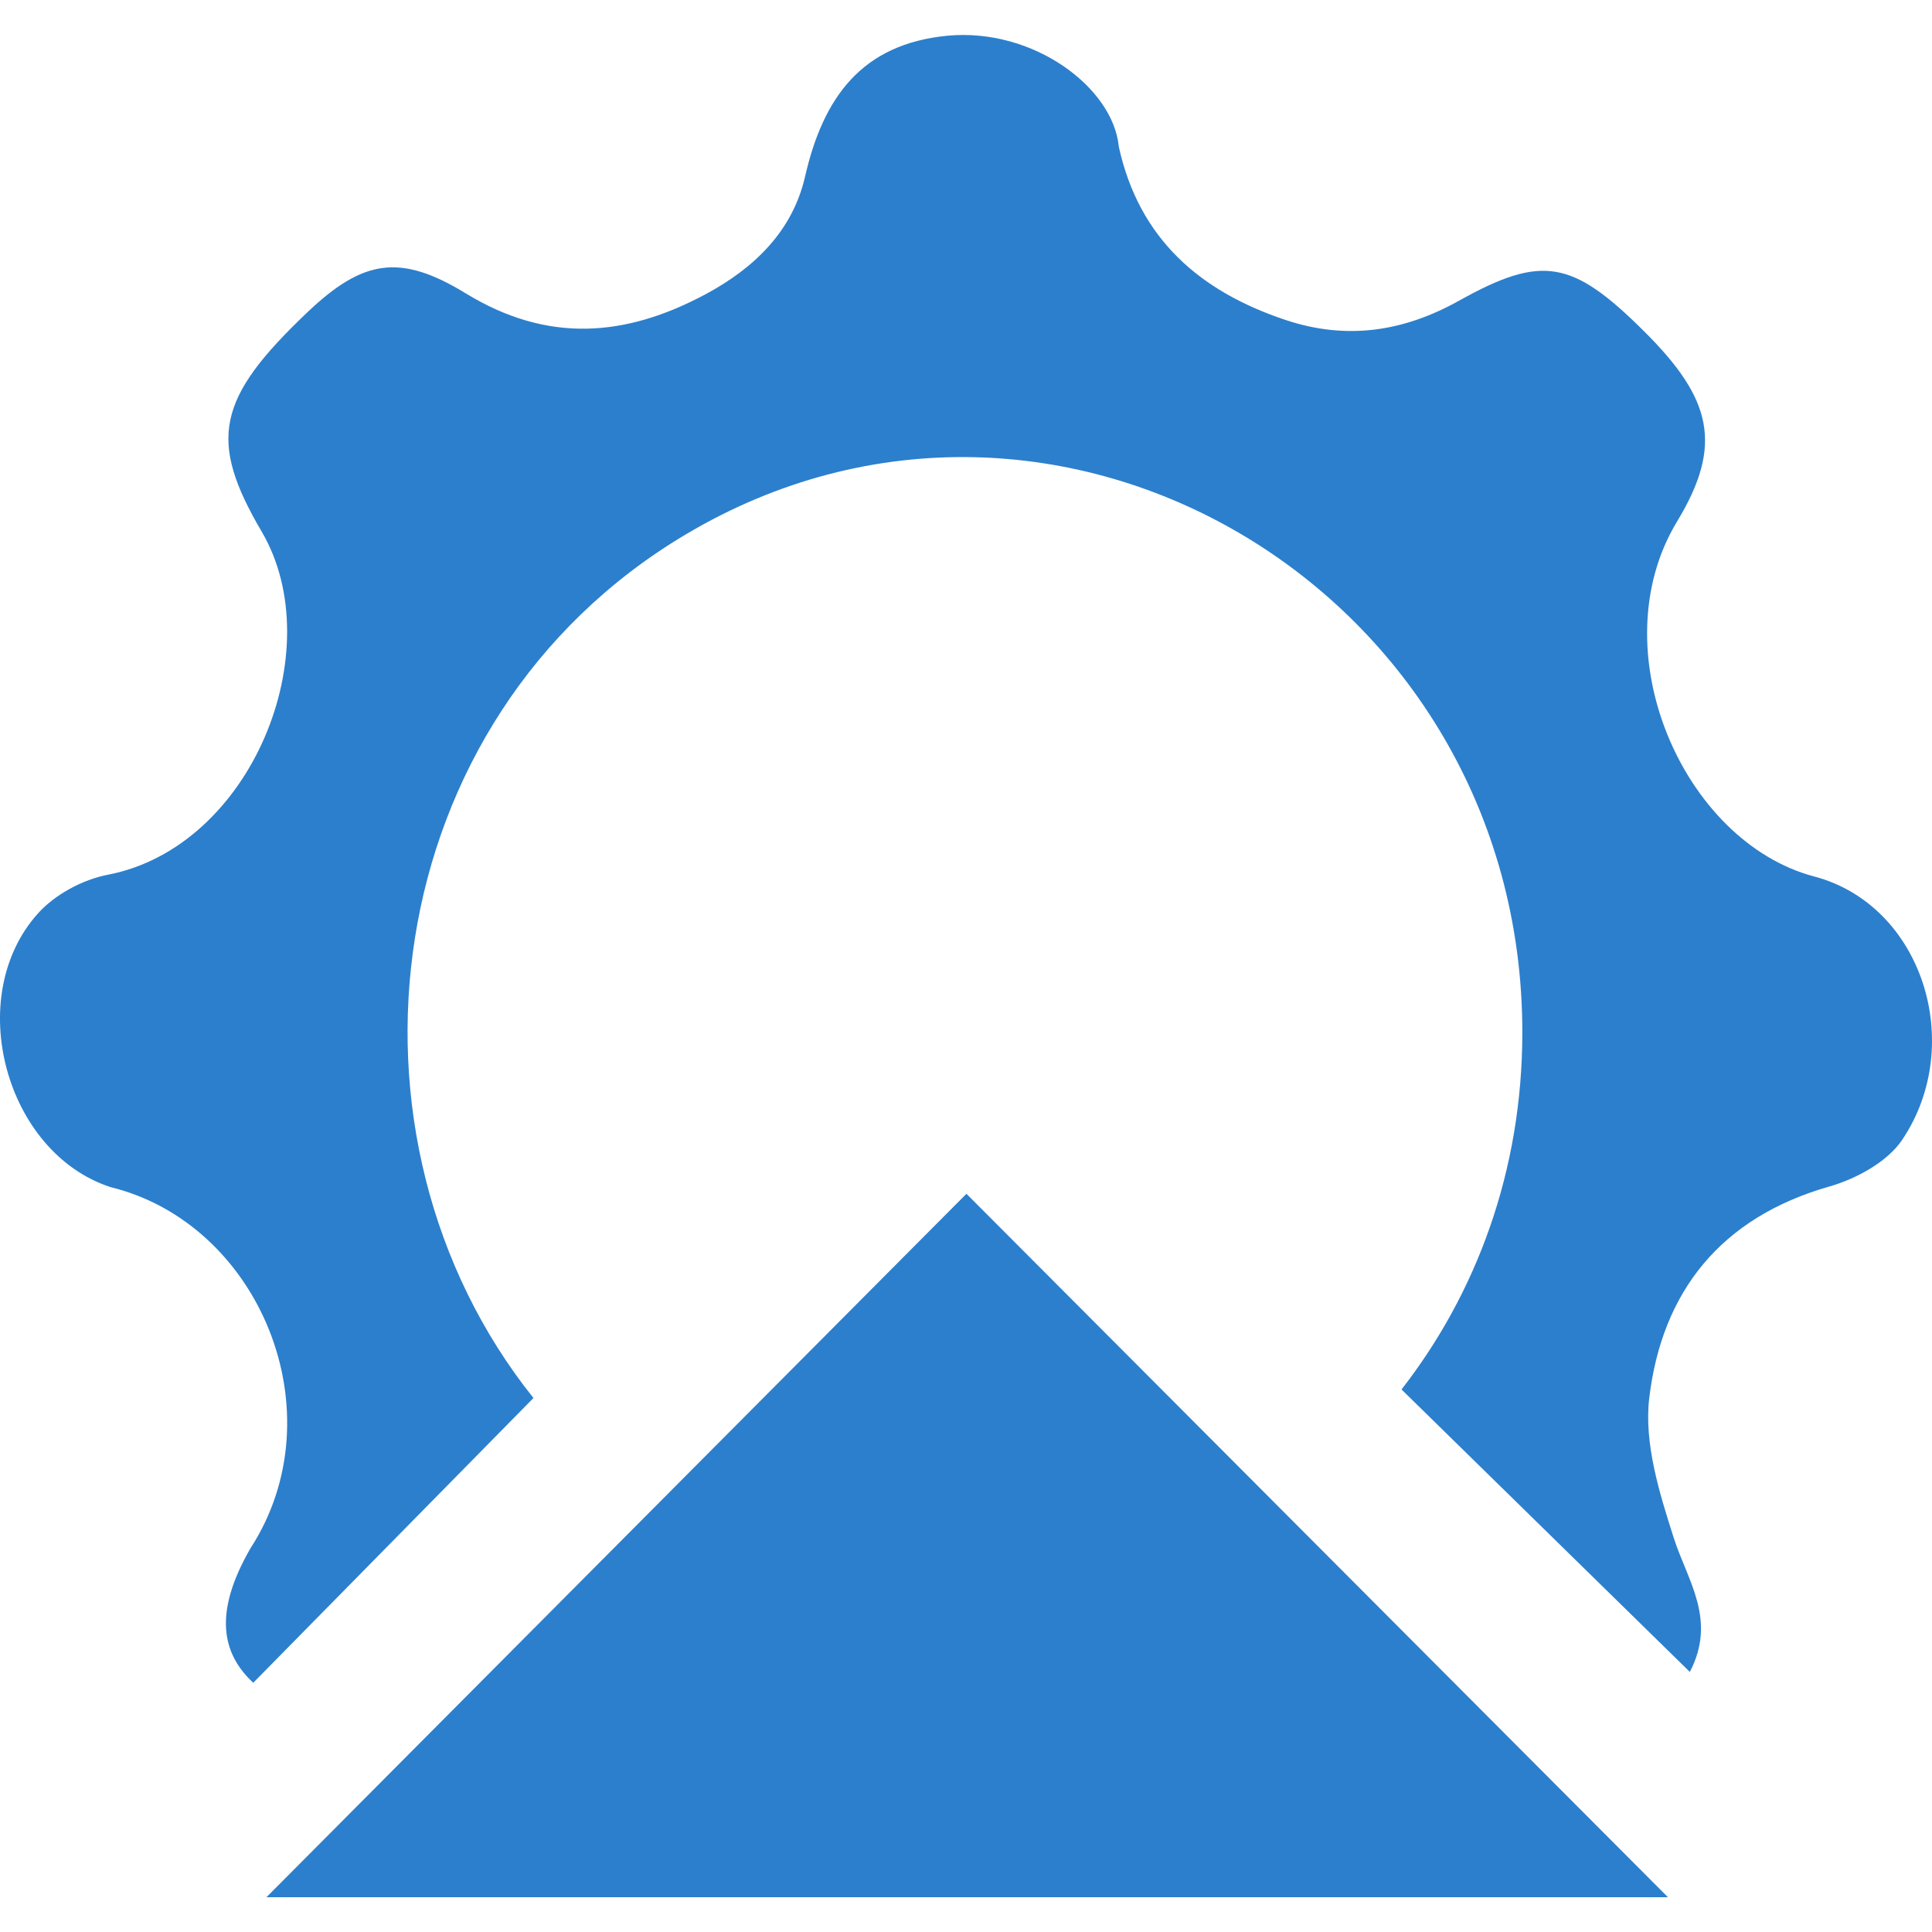 <svg xmlns="http://www.w3.org/2000/svg" x="0px" y="0px" viewBox="0 0 512 512" fill="#2c7fcc"><polygon points="442.02,502.779 70.612,502.779 256.117,316.363 "/><path d="M66.372,410.325c-10.038,17.395-7.39,28.066,0.74,35.627l74.26-75.464c-55.291-69.152-41.86-179.942,40.321-228.84c98.255-58.462,221.742,15.012,221.741,131.937c0,36.764-12.222,69.217-32.018,94.635l76.41,74.859c7.228-13.915-0.626-24.159-4.268-35.542c-3.813-11.895-7.911-25.07-6.488-37.05c3.358-28.2,18.98-47.835,47.664-56.03c7.171-2.049,15.423-6.516,19.379-12.407c16.988-25.297,5.321-62.205-23.334-69.774c-34.773-9.191-56.969-59.985-36.338-94.076c12.265-20.232,9.305-32.497-8.793-50.453c-18.98-18.866-27.005-20.318-48.944-8.082c-14.712,8.224-29.765,10.529-45.957,5.151c-22.85-7.598-38.899-21.598-44.249-45.928C295,23.167,273.833,7.333,251.108,9.464c-22.765,2.191-32.952,16.362-37.761,37.334c-3.272,14.313-13.317,24.188-26.379,31.188c-21.314,11.411-41.916,12.976-63.514-0.228c-17.415-10.643-27.232-8.992-41.916,4.923C57.408,105.589,55.075,116.573,69.36,140.903c18.326,31.245-2.589,83.575-40.806,90.917c-6.63,1.281-13.943,5.207-18.44,10.187c-19.948,22.082-8.736,63.485,19.179,72.591C68.891,324.287,89.598,374.488,66.372,410.325z"/></svg>